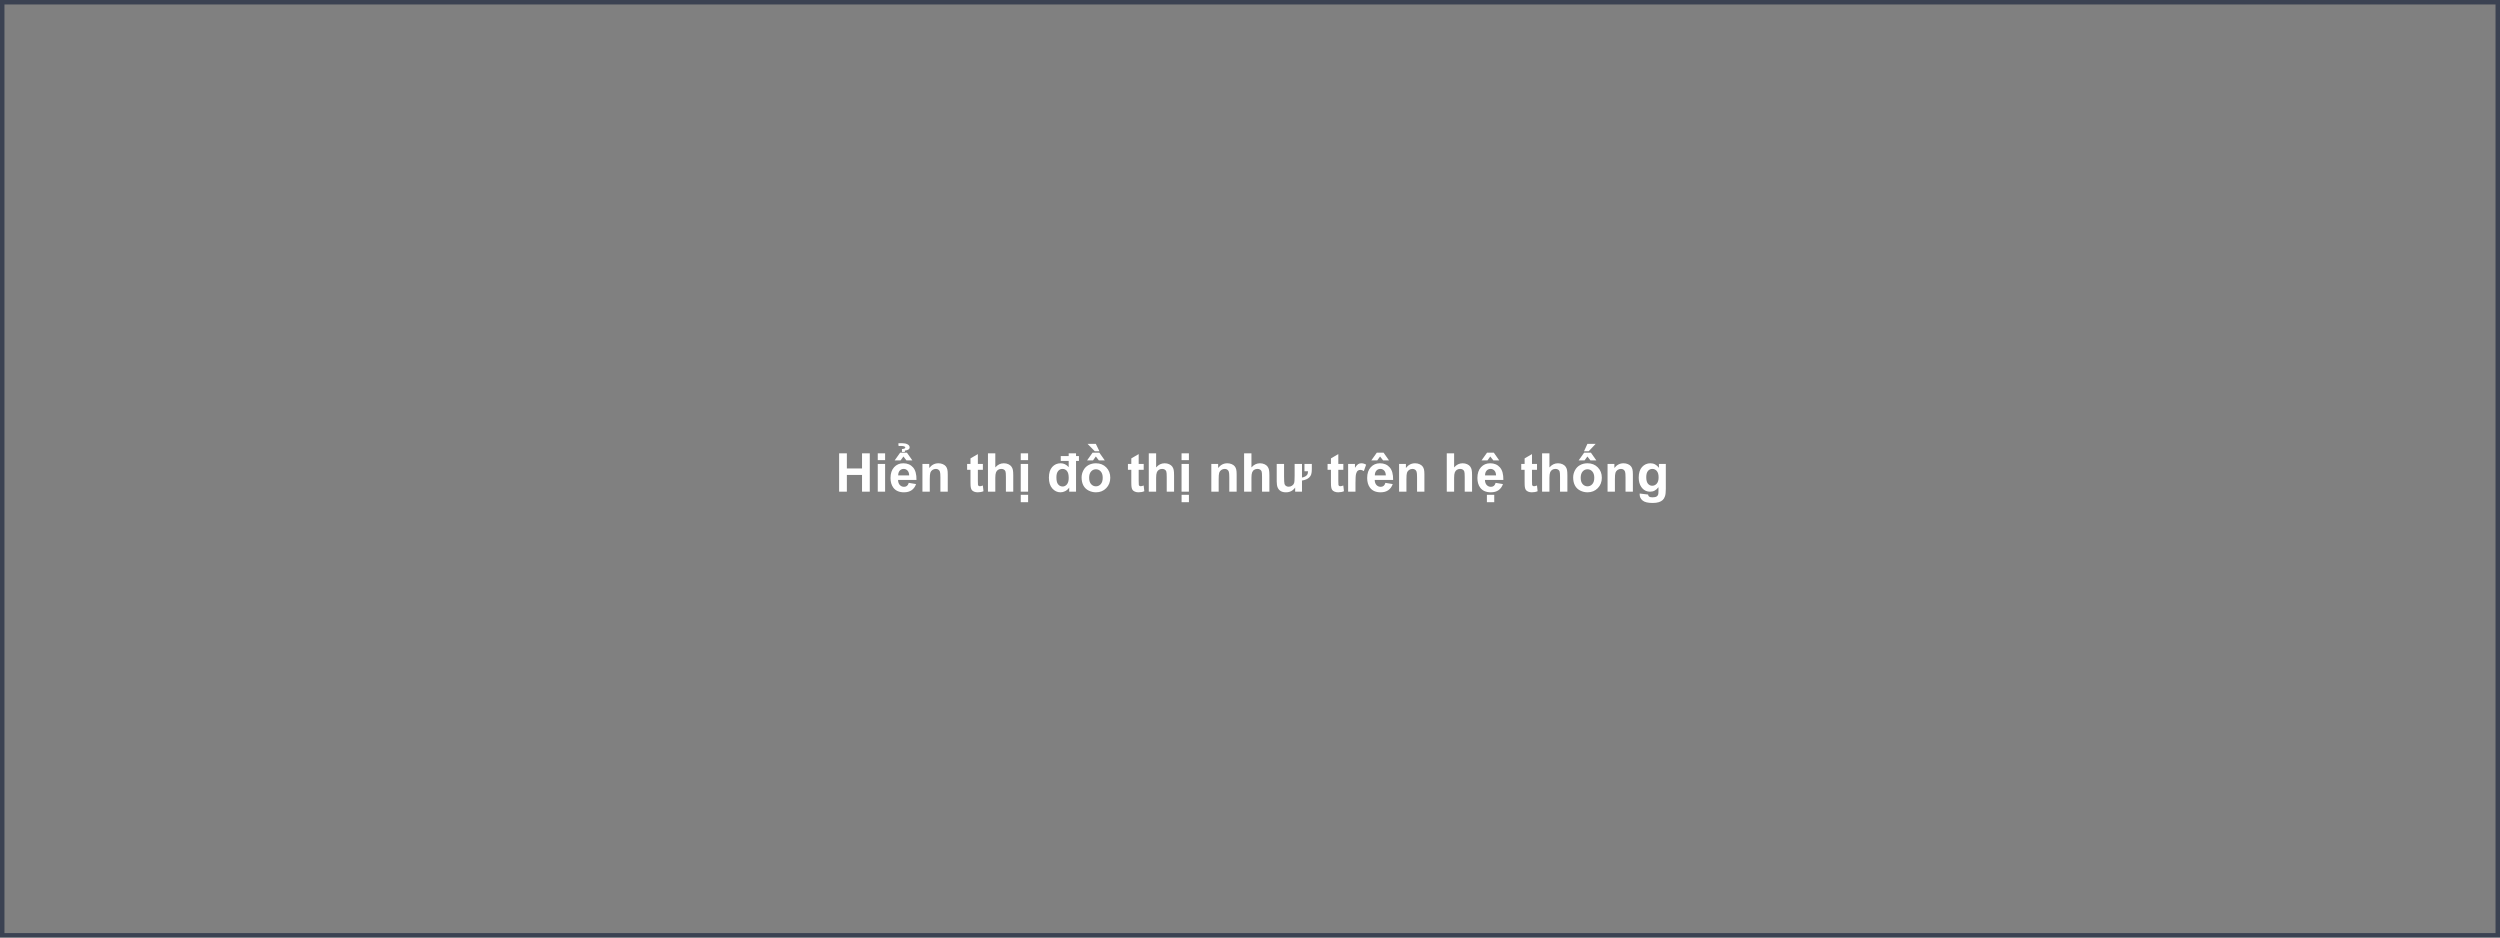 <svg width="560" height="210" viewBox="0 0 560 210" fill="none" xmlns="http://www.w3.org/2000/svg">
<rect x="0" y="0" width="560" height="210" fill="#808080" stroke="none"/>
<rect x="0.5" y="0.5" width="559" height="209" stroke="#3B4252"/>
<path d="M187.963 110.138V101.548H189.697V104.929H193.096V101.548H194.83V110.138H193.096V106.382H189.697V110.138H187.963ZM196.617 103.071V101.548H198.264V103.071H196.617ZM196.617 110.138V103.915H198.264V110.138H196.617ZM203.561 108.157L205.201 108.433C204.99 109.034 204.656 109.493 204.199 109.81C203.746 110.122 203.178 110.278 202.494 110.278C201.412 110.278 200.611 109.925 200.092 109.218C199.682 108.651 199.477 107.937 199.477 107.073C199.477 106.042 199.746 105.235 200.285 104.653C200.824 104.067 201.506 103.774 202.33 103.774C203.256 103.774 203.986 104.081 204.521 104.694C205.057 105.304 205.312 106.239 205.289 107.501H201.164C201.176 107.989 201.309 108.37 201.562 108.644C201.816 108.913 202.133 109.048 202.512 109.048C202.77 109.048 202.986 108.978 203.162 108.837C203.338 108.696 203.471 108.47 203.561 108.157ZM203.654 106.493C203.643 106.017 203.52 105.655 203.285 105.409C203.051 105.159 202.766 105.034 202.43 105.034C202.07 105.034 201.773 105.165 201.539 105.427C201.305 105.688 201.189 106.044 201.193 106.493H203.654ZM200.402 103.13L201.633 101.401H203.156L204.369 103.13H203.045L202.365 102.257L201.732 103.13H200.402ZM202.037 100.587C202.26 100.563 202.402 100.542 202.465 100.522C202.672 100.472 202.777 100.382 202.781 100.253C202.785 100.163 202.73 100.087 202.617 100.024C202.453 99.935 202.193 99.89 201.838 99.89C201.717 99.89 201.533 99.897 201.287 99.913L201.223 99.315C201.375 99.284 201.656 99.27 202.066 99.274C202.547 99.278 202.939 99.356 203.244 99.509C203.58 99.673 203.752 99.901 203.76 100.194C203.775 100.601 203.42 100.849 202.693 100.938V101.231H202.037V100.587ZM212.297 110.138H210.65V106.962C210.65 106.29 210.615 105.856 210.545 105.661C210.475 105.462 210.359 105.308 210.199 105.198C210.043 105.089 209.854 105.034 209.631 105.034C209.346 105.034 209.09 105.112 208.863 105.269C208.637 105.425 208.48 105.632 208.395 105.89C208.312 106.147 208.271 106.624 208.271 107.319V110.138H206.625V103.915H208.154V104.829C208.697 104.126 209.381 103.774 210.205 103.774C210.568 103.774 210.9 103.841 211.201 103.974C211.502 104.103 211.729 104.269 211.881 104.472C212.037 104.675 212.145 104.905 212.203 105.163C212.266 105.421 212.297 105.79 212.297 106.271V110.138ZM220.166 103.915V105.228H219.041V107.735C219.041 108.243 219.051 108.54 219.07 108.626C219.094 108.708 219.143 108.776 219.217 108.831C219.295 108.886 219.389 108.913 219.498 108.913C219.65 108.913 219.871 108.86 220.16 108.755L220.301 110.032C219.918 110.196 219.484 110.278 219 110.278C218.703 110.278 218.436 110.229 218.197 110.132C217.959 110.03 217.783 109.901 217.67 109.745C217.561 109.585 217.484 109.37 217.441 109.101C217.406 108.909 217.389 108.522 217.389 107.94V105.228H216.633V103.915H217.389V102.679L219.041 101.718V103.915H220.166ZM222.949 101.548V104.706C223.48 104.085 224.115 103.774 224.854 103.774C225.232 103.774 225.574 103.845 225.879 103.985C226.184 104.126 226.412 104.306 226.564 104.524C226.721 104.743 226.826 104.985 226.881 105.251C226.939 105.517 226.969 105.929 226.969 106.487V110.138H225.322V106.851C225.322 106.198 225.291 105.784 225.229 105.608C225.166 105.433 225.055 105.294 224.895 105.192C224.738 105.087 224.541 105.034 224.303 105.034C224.029 105.034 223.785 105.101 223.57 105.233C223.355 105.366 223.197 105.567 223.096 105.837C222.998 106.103 222.949 106.497 222.949 107.021V110.138H221.303V101.548H222.949ZM228.645 103.071V101.548H230.291V103.071H228.645ZM228.645 110.138V103.915H230.291V110.138H228.645ZM228.65 112.487V110.841H230.297V112.487H228.65ZM239.385 103.253H237.609V102.157H239.385V101.548H241.031V102.157H241.682V103.253H241.031V110.138H239.502V109.224C239.248 109.579 238.947 109.845 238.6 110.021C238.256 110.192 237.908 110.278 237.557 110.278C236.842 110.278 236.229 109.991 235.717 109.417C235.209 108.839 234.955 108.034 234.955 107.003C234.955 105.948 235.203 105.147 235.699 104.601C236.195 104.05 236.822 103.774 237.58 103.774C238.275 103.774 238.877 104.063 239.385 104.642V103.253ZM236.637 106.892C236.637 107.556 236.729 108.036 236.912 108.333C237.178 108.763 237.549 108.978 238.025 108.978C238.404 108.978 238.727 108.817 238.992 108.497C239.258 108.173 239.391 107.69 239.391 107.05C239.391 106.335 239.262 105.821 239.004 105.509C238.746 105.192 238.416 105.034 238.014 105.034C237.623 105.034 237.295 105.19 237.029 105.503C236.768 105.812 236.637 106.274 236.637 106.892ZM242.279 106.938C242.279 106.392 242.414 105.862 242.684 105.351C242.953 104.839 243.334 104.448 243.826 104.179C244.322 103.909 244.875 103.774 245.484 103.774C246.426 103.774 247.197 104.081 247.799 104.694C248.4 105.304 248.701 106.075 248.701 107.009C248.701 107.95 248.396 108.731 247.787 109.353C247.182 109.97 246.418 110.278 245.496 110.278C244.926 110.278 244.381 110.149 243.861 109.892C243.346 109.634 242.953 109.257 242.684 108.761C242.414 108.261 242.279 107.653 242.279 106.938ZM243.967 107.026C243.967 107.644 244.113 108.116 244.406 108.444C244.699 108.772 245.061 108.937 245.49 108.937C245.92 108.937 246.279 108.772 246.568 108.444C246.861 108.116 247.008 107.64 247.008 107.015C247.008 106.405 246.861 105.937 246.568 105.608C246.279 105.28 245.92 105.116 245.49 105.116C245.061 105.116 244.699 105.28 244.406 105.608C244.113 105.937 243.967 106.409 243.967 107.026ZM243.504 103.13L244.734 101.401H246.258L247.471 103.13H246.146L245.467 102.257L244.834 103.13H243.504ZM246.275 101.085H245.238L243.621 99.433H245.467L246.275 101.085ZM256.189 103.915V105.228H255.064V107.735C255.064 108.243 255.074 108.54 255.094 108.626C255.117 108.708 255.166 108.776 255.24 108.831C255.318 108.886 255.412 108.913 255.521 108.913C255.674 108.913 255.895 108.86 256.184 108.755L256.324 110.032C255.941 110.196 255.508 110.278 255.023 110.278C254.727 110.278 254.459 110.229 254.221 110.132C253.982 110.03 253.807 109.901 253.693 109.745C253.584 109.585 253.508 109.37 253.465 109.101C253.43 108.909 253.412 108.522 253.412 107.94V105.228H252.656V103.915H253.412V102.679L255.064 101.718V103.915H256.189ZM258.973 101.548V104.706C259.504 104.085 260.139 103.774 260.877 103.774C261.256 103.774 261.598 103.845 261.902 103.985C262.207 104.126 262.436 104.306 262.588 104.524C262.744 104.743 262.85 104.985 262.904 105.251C262.963 105.517 262.992 105.929 262.992 106.487V110.138H261.346V106.851C261.346 106.198 261.314 105.784 261.252 105.608C261.189 105.433 261.078 105.294 260.918 105.192C260.762 105.087 260.564 105.034 260.326 105.034C260.053 105.034 259.809 105.101 259.594 105.233C259.379 105.366 259.221 105.567 259.119 105.837C259.021 106.103 258.973 106.497 258.973 107.021V110.138H257.326V101.548H258.973ZM264.668 103.071V101.548H266.314V103.071H264.668ZM264.668 110.138V103.915H266.314V110.138H264.668ZM264.674 112.487V110.841H266.32V112.487H264.674ZM277.008 110.138H275.361V106.962C275.361 106.29 275.326 105.856 275.256 105.661C275.186 105.462 275.07 105.308 274.91 105.198C274.754 105.089 274.564 105.034 274.342 105.034C274.057 105.034 273.801 105.112 273.574 105.269C273.348 105.425 273.191 105.632 273.105 105.89C273.023 106.147 272.982 106.624 272.982 107.319V110.138H271.336V103.915H272.865V104.829C273.408 104.126 274.092 103.774 274.916 103.774C275.279 103.774 275.611 103.841 275.912 103.974C276.213 104.103 276.439 104.269 276.592 104.472C276.748 104.675 276.855 104.905 276.914 105.163C276.977 105.421 277.008 105.79 277.008 106.271V110.138ZM280.324 101.548V104.706C280.855 104.085 281.49 103.774 282.229 103.774C282.607 103.774 282.949 103.845 283.254 103.985C283.559 104.126 283.787 104.306 283.939 104.524C284.096 104.743 284.201 104.985 284.256 105.251C284.314 105.517 284.344 105.929 284.344 106.487V110.138H282.697V106.851C282.697 106.198 282.666 105.784 282.604 105.608C282.541 105.433 282.43 105.294 282.27 105.192C282.113 105.087 281.916 105.034 281.678 105.034C281.404 105.034 281.16 105.101 280.945 105.233C280.73 105.366 280.572 105.567 280.471 105.837C280.373 106.103 280.324 106.497 280.324 107.021V110.138H278.678V101.548H280.324ZM292.201 103.915H293.848V105.093C293.848 105.577 293.805 105.956 293.719 106.229C293.637 106.503 293.482 106.747 293.256 106.962C292.908 107.298 292.371 107.524 291.645 107.642V110.138H290.115V109.206C289.627 109.921 288.939 110.278 288.053 110.278C287.135 110.278 286.52 109.929 286.207 109.229C286.059 108.897 285.984 108.438 285.984 107.853V103.915H287.631V106.774C287.631 107.595 287.662 108.13 287.725 108.38C287.768 108.567 287.877 108.724 288.053 108.849C288.213 108.966 288.416 109.024 288.662 109.024C288.939 109.024 289.189 108.948 289.412 108.796C289.639 108.644 289.793 108.452 289.875 108.222C289.957 107.991 289.998 107.431 289.998 106.54V103.915H291.645V106.974C292.188 106.864 292.568 106.661 292.787 106.364C292.92 106.185 292.99 105.917 292.998 105.562H292.201V103.915ZM300.908 103.915V105.228H299.783V107.735C299.783 108.243 299.793 108.54 299.812 108.626C299.836 108.708 299.885 108.776 299.959 108.831C300.037 108.886 300.131 108.913 300.24 108.913C300.393 108.913 300.613 108.86 300.902 108.755L301.043 110.032C300.66 110.196 300.227 110.278 299.742 110.278C299.445 110.278 299.178 110.229 298.939 110.132C298.701 110.03 298.525 109.901 298.412 109.745C298.303 109.585 298.227 109.37 298.184 109.101C298.148 108.909 298.131 108.522 298.131 107.94V105.228H297.375V103.915H298.131V102.679L299.783 101.718V103.915H300.908ZM303.627 110.138H301.98V103.915H303.51V104.8C303.771 104.382 304.006 104.106 304.213 103.974C304.424 103.841 304.662 103.774 304.928 103.774C305.303 103.774 305.664 103.878 306.012 104.085L305.502 105.521C305.225 105.341 304.967 105.251 304.729 105.251C304.498 105.251 304.303 105.315 304.143 105.444C303.982 105.569 303.855 105.798 303.762 106.13C303.672 106.462 303.627 107.157 303.627 108.216V110.138ZM310.33 108.157L311.971 108.433C311.76 109.034 311.426 109.493 310.969 109.81C310.516 110.122 309.947 110.278 309.264 110.278C308.182 110.278 307.381 109.925 306.861 109.218C306.451 108.651 306.246 107.937 306.246 107.073C306.246 106.042 306.516 105.235 307.055 104.653C307.594 104.067 308.275 103.774 309.1 103.774C310.025 103.774 310.756 104.081 311.291 104.694C311.826 105.304 312.082 106.239 312.059 107.501H307.934C307.945 107.989 308.078 108.37 308.332 108.644C308.586 108.913 308.902 109.048 309.281 109.048C309.539 109.048 309.756 108.978 309.932 108.837C310.107 108.696 310.24 108.47 310.33 108.157ZM310.424 106.493C310.412 106.017 310.289 105.655 310.055 105.409C309.82 105.159 309.535 105.034 309.199 105.034C308.84 105.034 308.543 105.165 308.309 105.427C308.074 105.688 307.959 106.044 307.963 106.493H310.424ZM307.172 103.13L308.402 101.401H309.926L311.139 103.13H309.814L309.135 102.257L308.502 103.13H307.172ZM319.066 110.138H317.42V106.962C317.42 106.29 317.385 105.856 317.314 105.661C317.244 105.462 317.129 105.308 316.969 105.198C316.812 105.089 316.623 105.034 316.4 105.034C316.115 105.034 315.859 105.112 315.633 105.269C315.406 105.425 315.25 105.632 315.164 105.89C315.082 106.147 315.041 106.624 315.041 107.319V110.138H313.395V103.915H314.924V104.829C315.467 104.126 316.15 103.774 316.975 103.774C317.338 103.774 317.67 103.841 317.971 103.974C318.271 104.103 318.498 104.269 318.65 104.472C318.807 104.675 318.914 104.905 318.973 105.163C319.035 105.421 319.066 105.79 319.066 106.271V110.138ZM325.723 101.548V104.706C326.254 104.085 326.889 103.774 327.627 103.774C328.006 103.774 328.348 103.845 328.652 103.985C328.957 104.126 329.186 104.306 329.338 104.524C329.494 104.743 329.6 104.985 329.654 105.251C329.713 105.517 329.742 105.929 329.742 106.487V110.138H328.096V106.851C328.096 106.198 328.064 105.784 328.002 105.608C327.939 105.433 327.828 105.294 327.668 105.192C327.512 105.087 327.314 105.034 327.076 105.034C326.803 105.034 326.559 105.101 326.344 105.233C326.129 105.366 325.971 105.567 325.869 105.837C325.771 106.103 325.723 106.497 325.723 107.021V110.138H324.076V101.548H325.723ZM335.021 108.157L336.662 108.433C336.451 109.034 336.117 109.493 335.66 109.81C335.207 110.122 334.639 110.278 333.955 110.278C332.873 110.278 332.072 109.925 331.553 109.218C331.143 108.651 330.938 107.937 330.938 107.073C330.938 106.042 331.207 105.235 331.746 104.653C332.285 104.067 332.967 103.774 333.791 103.774C334.717 103.774 335.447 104.081 335.982 104.694C336.518 105.304 336.773 106.239 336.75 107.501H332.625C332.637 107.989 332.77 108.37 333.023 108.644C333.277 108.913 333.594 109.048 333.973 109.048C334.23 109.048 334.447 108.978 334.623 108.837C334.799 108.696 334.932 108.47 335.021 108.157ZM335.115 106.493C335.104 106.017 334.98 105.655 334.746 105.409C334.512 105.159 334.227 105.034 333.891 105.034C333.531 105.034 333.234 105.165 333 105.427C332.766 105.688 332.65 106.044 332.654 106.493H335.115ZM331.863 103.13L333.094 101.401H334.617L335.83 103.13H334.506L333.826 102.257L333.193 103.13H331.863ZM333.064 112.487V110.841H334.711V112.487H333.064ZM344.291 103.915V105.228H343.166V107.735C343.166 108.243 343.176 108.54 343.195 108.626C343.219 108.708 343.268 108.776 343.342 108.831C343.42 108.886 343.514 108.913 343.623 108.913C343.775 108.913 343.996 108.86 344.285 108.755L344.426 110.032C344.043 110.196 343.609 110.278 343.125 110.278C342.828 110.278 342.561 110.229 342.322 110.132C342.084 110.03 341.908 109.901 341.795 109.745C341.686 109.585 341.609 109.37 341.566 109.101C341.531 108.909 341.514 108.522 341.514 107.94V105.228H340.758V103.915H341.514V102.679L343.166 101.718V103.915H344.291ZM347.074 101.548V104.706C347.605 104.085 348.24 103.774 348.979 103.774C349.357 103.774 349.699 103.845 350.004 103.985C350.309 104.126 350.537 104.306 350.689 104.524C350.846 104.743 350.951 104.985 351.006 105.251C351.064 105.517 351.094 105.929 351.094 106.487V110.138H349.447V106.851C349.447 106.198 349.416 105.784 349.354 105.608C349.291 105.433 349.18 105.294 349.02 105.192C348.863 105.087 348.666 105.034 348.428 105.034C348.154 105.034 347.91 105.101 347.695 105.233C347.48 105.366 347.322 105.567 347.221 105.837C347.123 106.103 347.074 106.497 347.074 107.021V110.138H345.428V101.548H347.074ZM352.389 106.938C352.389 106.392 352.523 105.862 352.793 105.351C353.062 104.839 353.443 104.448 353.936 104.179C354.432 103.909 354.984 103.774 355.594 103.774C356.535 103.774 357.307 104.081 357.908 104.694C358.51 105.304 358.811 106.075 358.811 107.009C358.811 107.95 358.506 108.731 357.896 109.353C357.291 109.97 356.527 110.278 355.605 110.278C355.035 110.278 354.49 110.149 353.971 109.892C353.455 109.634 353.062 109.257 352.793 108.761C352.523 108.261 352.389 107.653 352.389 106.938ZM354.076 107.026C354.076 107.644 354.223 108.116 354.516 108.444C354.809 108.772 355.17 108.937 355.6 108.937C356.029 108.937 356.389 108.772 356.678 108.444C356.971 108.116 357.117 107.64 357.117 107.015C357.117 106.405 356.971 105.937 356.678 105.608C356.389 105.28 356.029 105.116 355.6 105.116C355.17 105.116 354.809 105.28 354.516 105.608C354.223 105.937 354.076 106.409 354.076 107.026ZM353.613 103.13L354.844 101.401H356.367L357.58 103.13H356.256L355.576 102.257L354.943 103.13H353.613ZM354.82 101.085L355.576 99.433H357.422L355.863 101.085H354.82ZM365.766 110.138H364.119V106.962C364.119 106.29 364.084 105.856 364.014 105.661C363.943 105.462 363.828 105.308 363.668 105.198C363.512 105.089 363.322 105.034 363.1 105.034C362.814 105.034 362.559 105.112 362.332 105.269C362.105 105.425 361.949 105.632 361.863 105.89C361.781 106.147 361.74 106.624 361.74 107.319V110.138H360.094V103.915H361.623V104.829C362.166 104.126 362.85 103.774 363.674 103.774C364.037 103.774 364.369 103.841 364.67 103.974C364.971 104.103 365.197 104.269 365.35 104.472C365.506 104.675 365.613 104.905 365.672 105.163C365.734 105.421 365.766 105.79 365.766 106.271V110.138ZM367.289 110.548L369.17 110.776C369.201 110.995 369.273 111.146 369.387 111.228C369.543 111.345 369.789 111.403 370.125 111.403C370.555 111.403 370.877 111.339 371.092 111.21C371.236 111.124 371.346 110.985 371.42 110.794C371.471 110.657 371.496 110.405 371.496 110.038V109.13C371.004 109.802 370.383 110.138 369.633 110.138C368.797 110.138 368.135 109.784 367.646 109.077C367.264 108.519 367.072 107.823 367.072 106.991C367.072 105.948 367.322 105.151 367.822 104.601C368.326 104.05 368.951 103.774 369.697 103.774C370.467 103.774 371.102 104.112 371.602 104.788V103.915H373.143V109.499C373.143 110.233 373.082 110.782 372.961 111.146C372.84 111.509 372.67 111.794 372.451 112.001C372.232 112.208 371.939 112.37 371.572 112.487C371.209 112.604 370.748 112.663 370.189 112.663C369.135 112.663 368.387 112.481 367.945 112.118C367.504 111.759 367.283 111.302 367.283 110.747C367.283 110.692 367.285 110.626 367.289 110.548ZM368.76 106.897C368.76 107.558 368.887 108.042 369.141 108.351C369.398 108.655 369.715 108.808 370.09 108.808C370.492 108.808 370.832 108.651 371.109 108.339C371.387 108.022 371.525 107.556 371.525 106.938C371.525 106.294 371.393 105.815 371.127 105.503C370.861 105.19 370.525 105.034 370.119 105.034C369.725 105.034 369.398 105.188 369.141 105.497C368.887 105.802 368.76 106.269 368.76 106.897Z" fill="white"/>
</svg>
